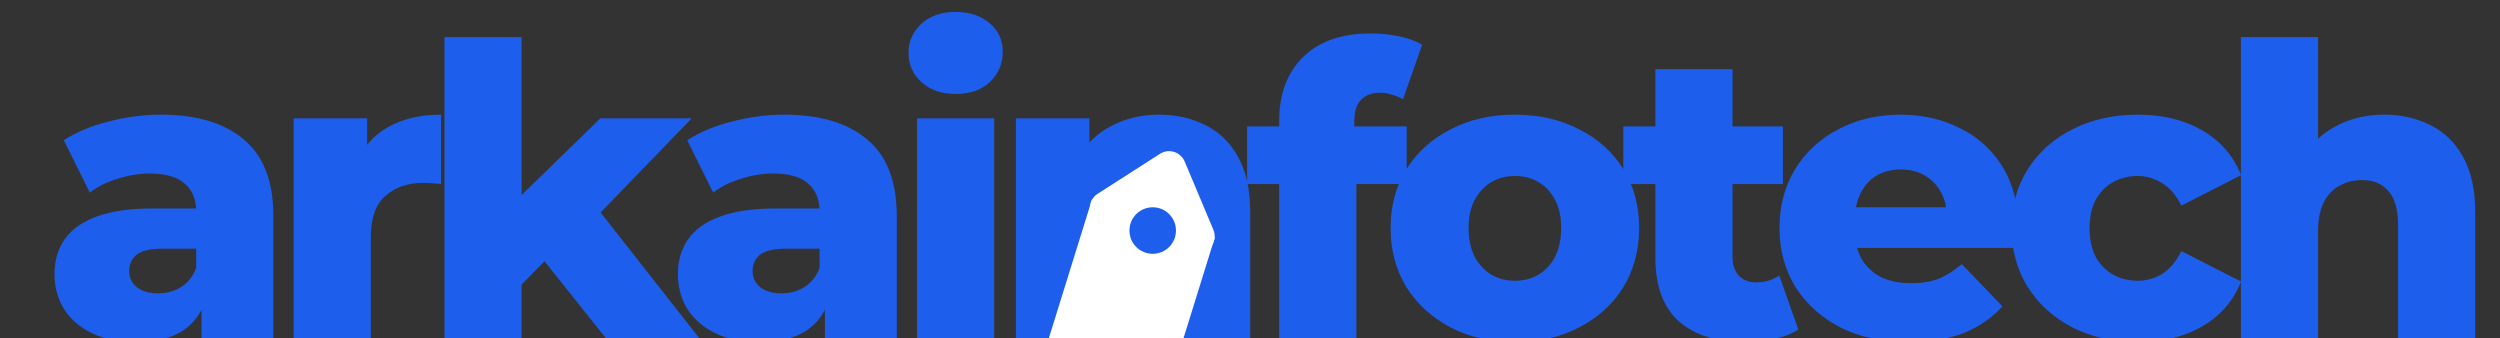 <svg width="591" height="80" viewBox="0 0 591 80" fill="none" xmlns="http://www.w3.org/2000/svg">
<rect x="0" y="0" width="591" height="80" fill="#333333" stroke="none"/>
<g clip-path="url(#clip0_271_51)">
<path d="M47.632 80V70.304L46.384 67.904V50.048C46.384 47.168 45.488 44.96 43.696 43.424C41.968 41.824 39.184 41.024 35.344 41.024C32.848 41.024 30.32 41.44 27.76 42.272C25.2 43.04 23.024 44.128 21.232 45.536L15.088 33.152C18.032 31.232 21.552 29.76 25.648 28.736C29.808 27.648 33.936 27.104 38.032 27.104C46.48 27.104 53.008 29.056 57.616 32.96C62.288 36.8 64.624 42.848 64.624 51.104V80H47.632ZM32.272 80.864C28.112 80.864 24.592 80.16 21.712 78.752C18.832 77.344 16.624 75.424 15.088 72.992C13.616 70.56 12.88 67.84 12.88 64.832C12.88 61.632 13.68 58.88 15.28 56.576C16.944 54.208 19.472 52.416 22.864 51.2C26.256 49.92 30.64 49.28 36.016 49.28H48.304V58.784H38.512C35.568 58.784 33.488 59.264 32.272 60.224C31.12 61.184 30.544 62.464 30.544 64.064C30.544 65.664 31.152 66.944 32.368 67.904C33.584 68.864 35.248 69.344 37.36 69.344C39.344 69.344 41.136 68.864 42.736 67.904C44.4 66.88 45.616 65.344 46.384 63.296L48.88 70.016C47.92 73.6 46.032 76.32 43.216 78.176C40.464 79.968 36.816 80.864 32.272 80.864ZM69.417 80V27.968H86.793V43.136L84.201 38.816C85.737 34.912 88.233 32 91.689 30.08C95.145 28.096 99.337 27.104 104.265 27.104V43.52C103.433 43.392 102.697 43.328 102.057 43.328C101.481 43.264 100.841 43.232 100.137 43.232C96.425 43.232 93.417 44.256 91.113 46.304C88.809 48.288 87.657 51.552 87.657 56.096V80H69.417ZM120.24 70.4L120.72 48.608L141.936 27.968H163.536L140.016 52.256L130.704 59.744L120.24 70.4ZM105.072 80V8.768H123.312V80H105.072ZM143.28 80L127.344 60.032L138.672 46.016L165.36 80H143.28ZM195.003 80V70.304L193.755 67.904V50.048C193.755 47.168 192.859 44.96 191.067 43.424C189.339 41.824 186.555 41.024 182.715 41.024C180.219 41.024 177.691 41.44 175.131 42.272C172.571 43.04 170.395 44.128 168.603 45.536L162.459 33.152C165.403 31.232 168.923 29.76 173.019 28.736C177.179 27.648 181.307 27.104 185.403 27.104C193.851 27.104 200.379 29.056 204.987 32.96C209.659 36.8 211.995 42.848 211.995 51.104V80H195.003ZM179.643 80.864C175.483 80.864 171.963 80.16 169.083 78.752C166.203 77.344 163.995 75.424 162.459 72.992C160.987 70.56 160.251 67.84 160.251 64.832C160.251 61.632 161.051 58.88 162.651 56.576C164.315 54.208 166.843 52.416 170.235 51.2C173.627 49.92 178.011 49.28 183.387 49.28H195.675V58.784H185.883C182.939 58.784 180.859 59.264 179.643 60.224C178.491 61.184 177.915 62.464 177.915 64.064C177.915 65.664 178.523 66.944 179.739 67.904C180.955 68.864 182.619 69.344 184.731 69.344C186.715 69.344 188.507 68.864 190.107 67.904C191.771 66.88 192.987 65.344 193.755 63.296L196.251 70.016C195.291 73.6 193.403 76.32 190.587 78.176C187.835 79.968 184.187 80.864 179.643 80.864ZM216.788 80V27.968H235.028V80H216.788ZM225.908 22.208C222.58 22.208 219.892 21.28 217.844 19.424C215.796 17.568 214.772 15.264 214.772 12.512C214.772 9.76 215.796 7.456 217.844 5.6C219.892 3.744 222.58 2.816 225.908 2.816C229.236 2.816 231.924 3.712 233.972 5.504C236.02 7.232 237.044 9.472 237.044 12.224C237.044 15.104 236.02 17.504 233.972 19.424C231.988 21.28 229.3 22.208 225.908 22.208ZM274.05 27.104C278.082 27.104 281.73 27.936 284.994 29.6C288.258 31.2 290.818 33.696 292.674 37.088C294.594 40.48 295.554 44.864 295.554 50.24V80H277.314V53.216C277.314 49.504 276.546 46.816 275.01 45.152C273.538 43.424 271.458 42.56 268.77 42.56C266.85 42.56 265.09 43.008 263.49 43.904C261.89 44.736 260.642 46.048 259.746 47.84C258.85 49.632 258.402 51.968 258.402 54.848V80H240.162V27.968H257.538V42.752L254.178 38.432C256.162 34.656 258.882 31.84 262.338 29.984C265.794 28.064 269.698 27.104 274.05 27.104ZM302.398 80V28.544C302.398 22.272 304.254 17.28 307.966 13.568C311.742 9.792 317.118 7.904 324.094 7.904C326.334 7.904 328.542 8.128 330.718 8.576C332.894 9.024 334.718 9.696 336.19 10.592L331.678 23.456C330.91 23.008 330.046 22.656 329.086 22.4C328.126 22.08 327.166 21.92 326.206 21.92C324.286 21.92 322.782 22.496 321.694 23.648C320.67 24.736 320.158 26.432 320.158 28.736V32.48L320.638 40.064V80H302.398ZM294.814 43.52V29.888H332.542V43.52H294.814ZM358.115 80.864C352.419 80.864 347.363 79.712 342.947 77.408C338.531 75.104 335.043 71.936 332.483 67.904C329.987 63.808 328.739 59.136 328.739 53.888C328.739 48.64 329.987 44 332.483 39.968C335.043 35.936 338.531 32.8 342.947 30.56C347.363 28.256 352.419 27.104 358.115 27.104C363.811 27.104 368.867 28.256 373.283 30.56C377.763 32.8 381.251 35.936 383.747 39.968C386.243 44 387.491 48.64 387.491 53.888C387.491 59.136 386.243 63.808 383.747 67.904C381.251 71.936 377.763 75.104 373.283 77.408C368.867 79.712 363.811 80.864 358.115 80.864ZM358.115 66.368C360.227 66.368 362.083 65.888 363.683 64.928C365.347 63.968 366.659 62.56 367.619 60.704C368.579 58.784 369.059 56.512 369.059 53.888C369.059 51.264 368.579 49.056 367.619 47.264C366.659 45.408 365.347 44 363.683 43.04C362.083 42.08 360.227 41.6 358.115 41.6C356.067 41.6 354.211 42.08 352.547 43.04C350.947 44 349.635 45.408 348.611 47.264C347.651 49.056 347.171 51.264 347.171 53.888C347.171 56.512 347.651 58.784 348.611 60.704C349.635 62.56 350.947 63.968 352.547 64.928C354.211 65.888 356.067 66.368 358.115 66.368ZM412.453 80.864C405.797 80.864 400.613 79.232 396.901 75.968C393.189 72.64 391.333 67.648 391.333 60.992V16.352H409.573V60.8C409.573 62.656 410.085 64.128 411.109 65.216C412.133 66.24 413.445 66.752 415.045 66.752C417.221 66.752 419.077 66.208 420.613 65.12L425.125 77.888C423.589 78.912 421.701 79.648 419.461 80.096C417.221 80.608 414.885 80.864 412.453 80.864ZM383.749 43.52V29.888H421.477V43.52H383.749ZM451.202 80.864C445.058 80.864 439.682 79.712 435.074 77.408C430.53 75.04 426.978 71.84 424.418 67.808C421.922 63.712 420.674 59.072 420.674 53.888C420.674 48.704 421.89 44.096 424.322 40.064C426.818 35.968 430.242 32.8 434.594 30.56C438.946 28.256 443.842 27.104 449.282 27.104C454.402 27.104 459.074 28.16 463.298 30.272C467.522 32.32 470.882 35.36 473.378 39.392C475.874 43.424 477.122 48.32 477.122 54.08C477.122 54.72 477.09 55.456 477.026 56.288C476.962 57.12 476.898 57.888 476.834 58.592H435.65V48.992H467.138L460.226 51.68C460.29 49.312 459.842 47.264 458.882 45.536C457.986 43.808 456.706 42.464 455.042 41.504C453.442 40.544 451.554 40.064 449.378 40.064C447.202 40.064 445.282 40.544 443.618 41.504C442.018 42.464 440.77 43.84 439.874 45.632C438.978 47.36 438.53 49.408 438.53 51.776V54.56C438.53 57.12 439.042 59.328 440.066 61.184C441.154 63.04 442.69 64.48 444.674 65.504C446.658 66.464 449.026 66.944 451.778 66.944C454.338 66.944 456.514 66.592 458.306 65.888C460.162 65.12 461.986 63.968 463.778 62.432L473.378 72.416C470.882 75.168 467.81 77.28 464.162 78.752C460.514 80.16 456.194 80.864 451.202 80.864ZM505.404 80.864C499.644 80.864 494.492 79.712 489.948 77.408C485.468 75.104 481.948 71.936 479.388 67.904C476.828 63.808 475.548 59.136 475.548 53.888C475.548 48.64 476.828 44 479.388 39.968C481.948 35.936 485.468 32.8 489.948 30.56C494.492 28.256 499.644 27.104 505.404 27.104C511.292 27.104 516.38 28.352 520.668 30.848C524.956 33.344 527.996 36.864 529.788 41.408L515.676 48.608C514.46 46.176 512.956 44.416 511.164 43.328C509.372 42.176 507.42 41.6 505.308 41.6C503.196 41.6 501.276 42.08 499.548 43.04C497.82 44 496.444 45.408 495.42 47.264C494.46 49.056 493.98 51.264 493.98 53.888C493.98 56.576 494.46 58.848 495.42 60.704C496.444 62.56 497.82 63.968 499.548 64.928C501.276 65.888 503.196 66.368 505.308 66.368C507.42 66.368 509.372 65.824 511.164 64.736C512.956 63.584 514.46 61.792 515.676 59.36L529.788 66.56C527.996 71.104 524.956 74.624 520.668 77.12C516.38 79.616 511.292 80.864 505.404 80.864ZM563.637 27.104C567.669 27.104 571.317 27.936 574.581 29.6C577.845 31.2 580.405 33.696 582.261 37.088C584.181 40.48 585.141 44.864 585.141 50.24V80H566.901V53.216C566.901 49.504 566.133 46.816 564.597 45.152C563.125 43.424 561.045 42.56 558.357 42.56C556.437 42.56 554.677 43.008 553.077 43.904C551.477 44.736 550.229 46.048 549.333 47.84C548.437 49.632 547.989 51.968 547.989 54.848V80H529.749V8.768H547.989V42.752L543.765 38.432C545.749 34.656 548.469 31.84 551.925 29.984C555.381 28.064 559.285 27.104 563.637 27.104Z" fill="#1E5EED"/>
<path d="M274.215 36.368C276.305 35.029 279.098 35.897 280.06 38.186L286.834 54.294C288.152 57.428 285.206 60.673 281.959 59.664L260.472 52.983C257.225 51.973 256.638 47.629 259.502 45.795L274.215 36.368Z" fill="white"/>
<rect x="258.16" y="47.099" width="30.401" height="34.765" transform="rotate(17.274 258.16 47.099)" fill="white"/>
<circle cx="272.5" cy="54.5" r="5.5" fill="#1E5EED"/>
</g>
<defs>
<clipPath id="clip0_271_51">
<rect width="591" height="80" fill="white"/>
</clipPath>
</defs>
</svg>
